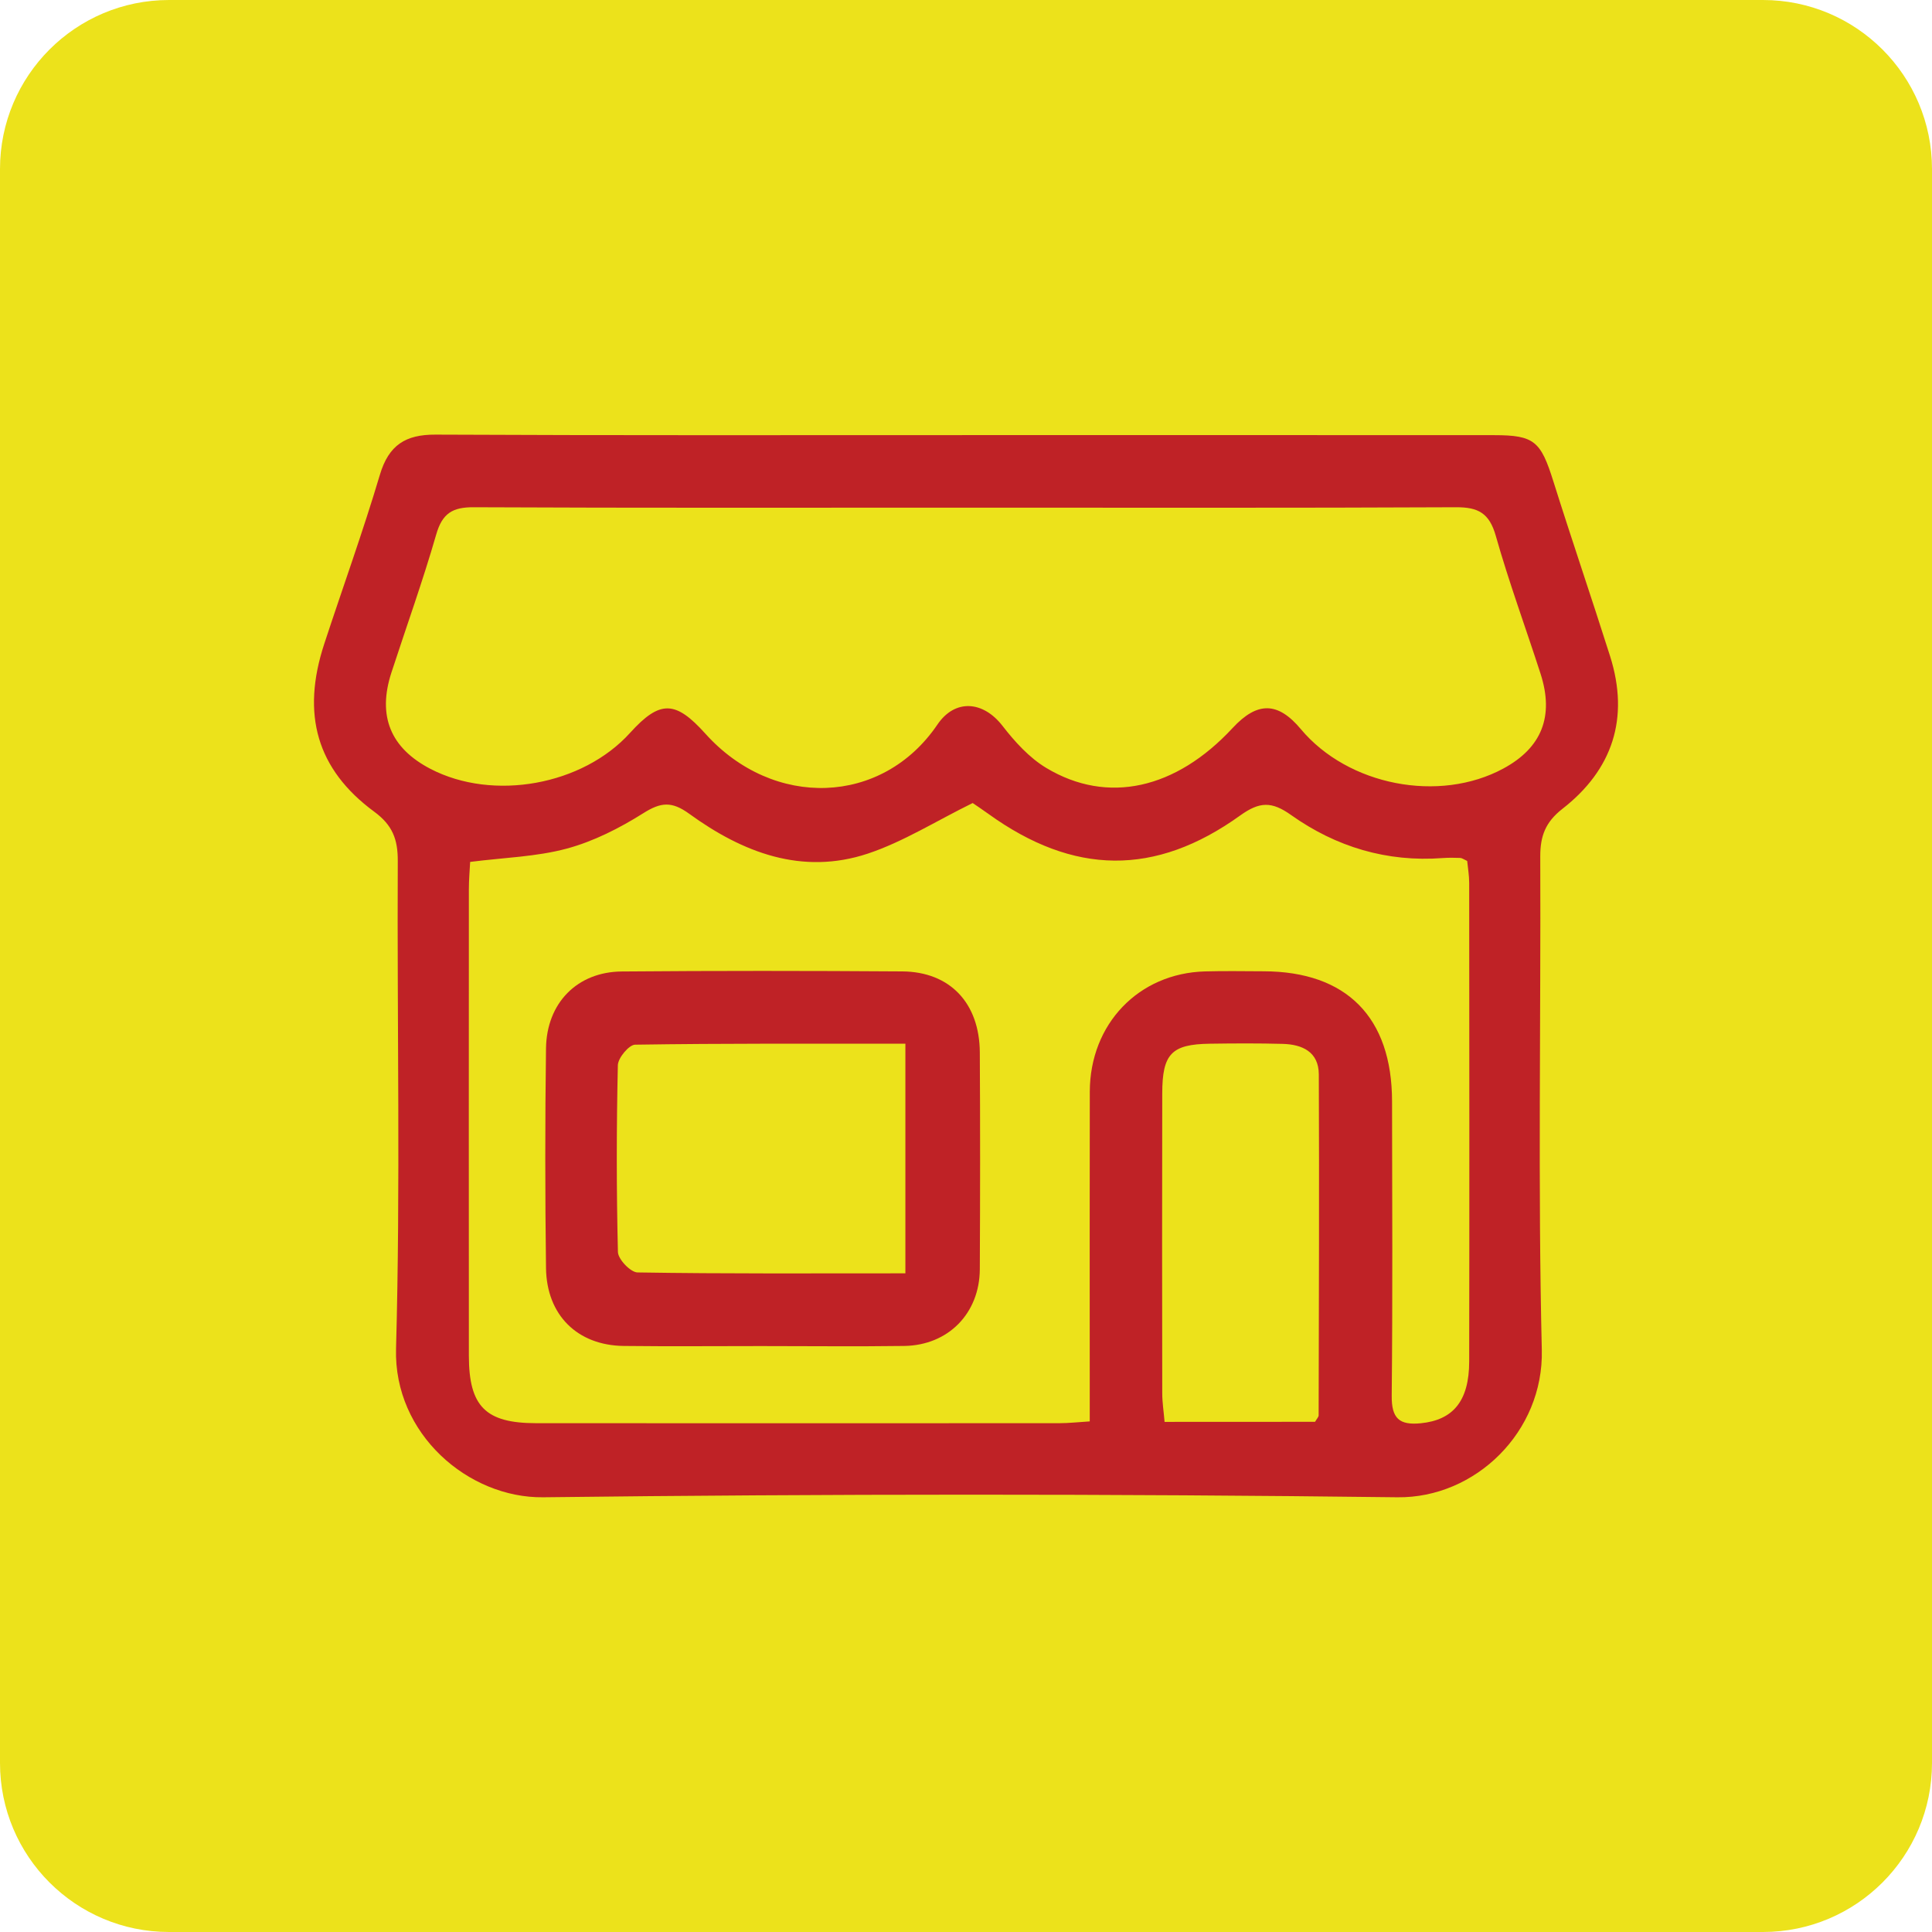 <svg width="80" height="80" viewBox="0 0 80 80" fill="none" xmlns="http://www.w3.org/2000/svg">
<path d="M0 7C0 3.134 3.134 0 7 0H73C76.866 0 80 3.134 80 7V73C80 76.866 76.866 80 73 80H7C3.134 80 0 76.866 0 73V7Z" fill="#ECE21B"/>
<g clip-path="url(#clip0)">
<path d="M40.072 18.017C47.341 18.017 54.609 18.014 61.875 18.019C63.535 18.019 63.801 18.273 64.322 19.933C65.083 22.353 65.904 24.752 66.67 27.17C67.484 29.743 66.769 31.878 64.695 33.493C63.998 34.038 63.777 34.611 63.779 35.464C63.806 42.277 63.68 49.091 63.843 55.9C63.922 59.281 61.097 62.039 57.861 61.999C46.071 61.854 34.279 61.857 22.49 61.999C19.396 62.036 16.299 59.379 16.399 55.846C16.585 49.121 16.438 42.386 16.471 35.656C16.476 34.754 16.253 34.168 15.497 33.612C13.111 31.856 12.471 29.573 13.426 26.663C14.191 24.331 15.027 22.021 15.728 19.667C16.096 18.423 16.799 17.992 18.027 17.997C25.373 18.032 32.721 18.017 40.072 18.017ZM19.468 35.69C19.451 36.025 19.415 36.424 19.415 36.823C19.413 43.265 19.41 49.704 19.415 56.146C19.418 58.234 20.106 58.929 22.192 58.931C29.417 58.936 36.644 58.934 43.869 58.931C44.256 58.931 44.642 58.887 45.124 58.857C45.124 58.281 45.124 57.835 45.124 57.39C45.124 53.329 45.117 49.266 45.126 45.205C45.133 42.398 47.147 40.3 49.897 40.224C50.703 40.201 51.51 40.216 52.32 40.219C55.758 40.226 57.638 42.122 57.642 45.607C57.647 49.667 57.669 53.73 57.628 57.791C57.618 58.737 57.943 59.022 58.832 58.934C60.162 58.801 60.833 58.023 60.836 56.378C60.848 49.773 60.841 43.166 60.836 36.562C60.836 36.247 60.78 35.929 60.753 35.651C60.608 35.584 60.538 35.528 60.465 35.525C60.225 35.515 59.983 35.513 59.741 35.53C57.434 35.705 55.324 35.072 53.456 33.745C52.656 33.176 52.155 33.193 51.358 33.764C47.83 36.301 44.45 36.239 40.93 33.703C40.668 33.513 40.399 33.336 40.276 33.252C38.757 33.998 37.402 34.858 35.929 35.348C33.208 36.249 30.752 35.303 28.537 33.695C27.815 33.171 27.362 33.215 26.638 33.673C25.656 34.291 24.578 34.84 23.468 35.139C22.211 35.478 20.869 35.51 19.468 35.69ZM40.077 21.021C33.254 21.021 26.434 21.036 19.611 21.004C18.744 20.999 18.315 21.252 18.063 22.131C17.508 24.057 16.828 25.946 16.207 27.852C15.623 29.65 16.169 30.977 17.828 31.839C20.425 33.186 24.125 32.518 26.09 30.346C27.335 28.97 27.975 29.009 29.211 30.383C32.016 33.503 36.532 33.37 38.817 30.002C39.542 28.933 40.705 29.017 41.509 30.053C42.02 30.713 42.621 31.376 43.321 31.797C45.863 33.324 48.693 32.676 51.038 30.147C52.063 29.041 52.913 29.054 53.863 30.189C55.818 32.528 59.593 33.262 62.253 31.822C63.838 30.965 64.359 29.664 63.792 27.901C63.176 25.993 62.481 24.109 61.936 22.183C61.669 21.247 61.209 21.001 60.3 21.004C53.558 21.036 46.817 21.021 40.077 21.021ZM54.454 58.874C54.527 58.746 54.602 58.675 54.602 58.606C54.612 53.9 54.629 49.192 54.609 44.486C54.604 43.553 53.923 43.248 53.121 43.225C52.116 43.198 51.108 43.203 50.1 43.218C48.511 43.24 48.128 43.634 48.126 45.279C48.116 49.416 48.121 53.551 48.126 57.688C48.126 58.077 48.189 58.463 48.223 58.877C50.401 58.874 52.443 58.874 54.454 58.874Z" fill="#BF2226"/>
<path d="M31.513 55.738C29.618 55.738 27.724 55.755 25.829 55.733C23.913 55.711 22.633 54.46 22.609 52.505C22.57 49.473 22.568 46.439 22.609 43.408C22.636 41.527 23.905 40.241 25.749 40.227C29.618 40.194 33.49 40.197 37.362 40.224C39.339 40.239 40.56 41.537 40.572 43.58C40.589 46.572 40.587 49.564 40.572 52.556C40.562 54.381 39.269 55.706 37.442 55.733C35.465 55.76 33.49 55.738 31.513 55.738ZM37.49 52.726C37.49 49.478 37.49 46.398 37.49 43.218C33.691 43.218 29.991 43.201 26.297 43.258C26.045 43.263 25.589 43.807 25.584 44.11C25.526 46.686 25.524 49.266 25.587 51.842C25.594 52.145 26.11 52.684 26.398 52.689C30.057 52.748 33.715 52.726 37.49 52.726Z" fill="#BF2226"/>
</g>
<defs>
<clipPath id="clip0">
<rect width="54" height="44" fill="white" transform="translate(13 18)"/>
</clipPath>
</defs>
</svg>
